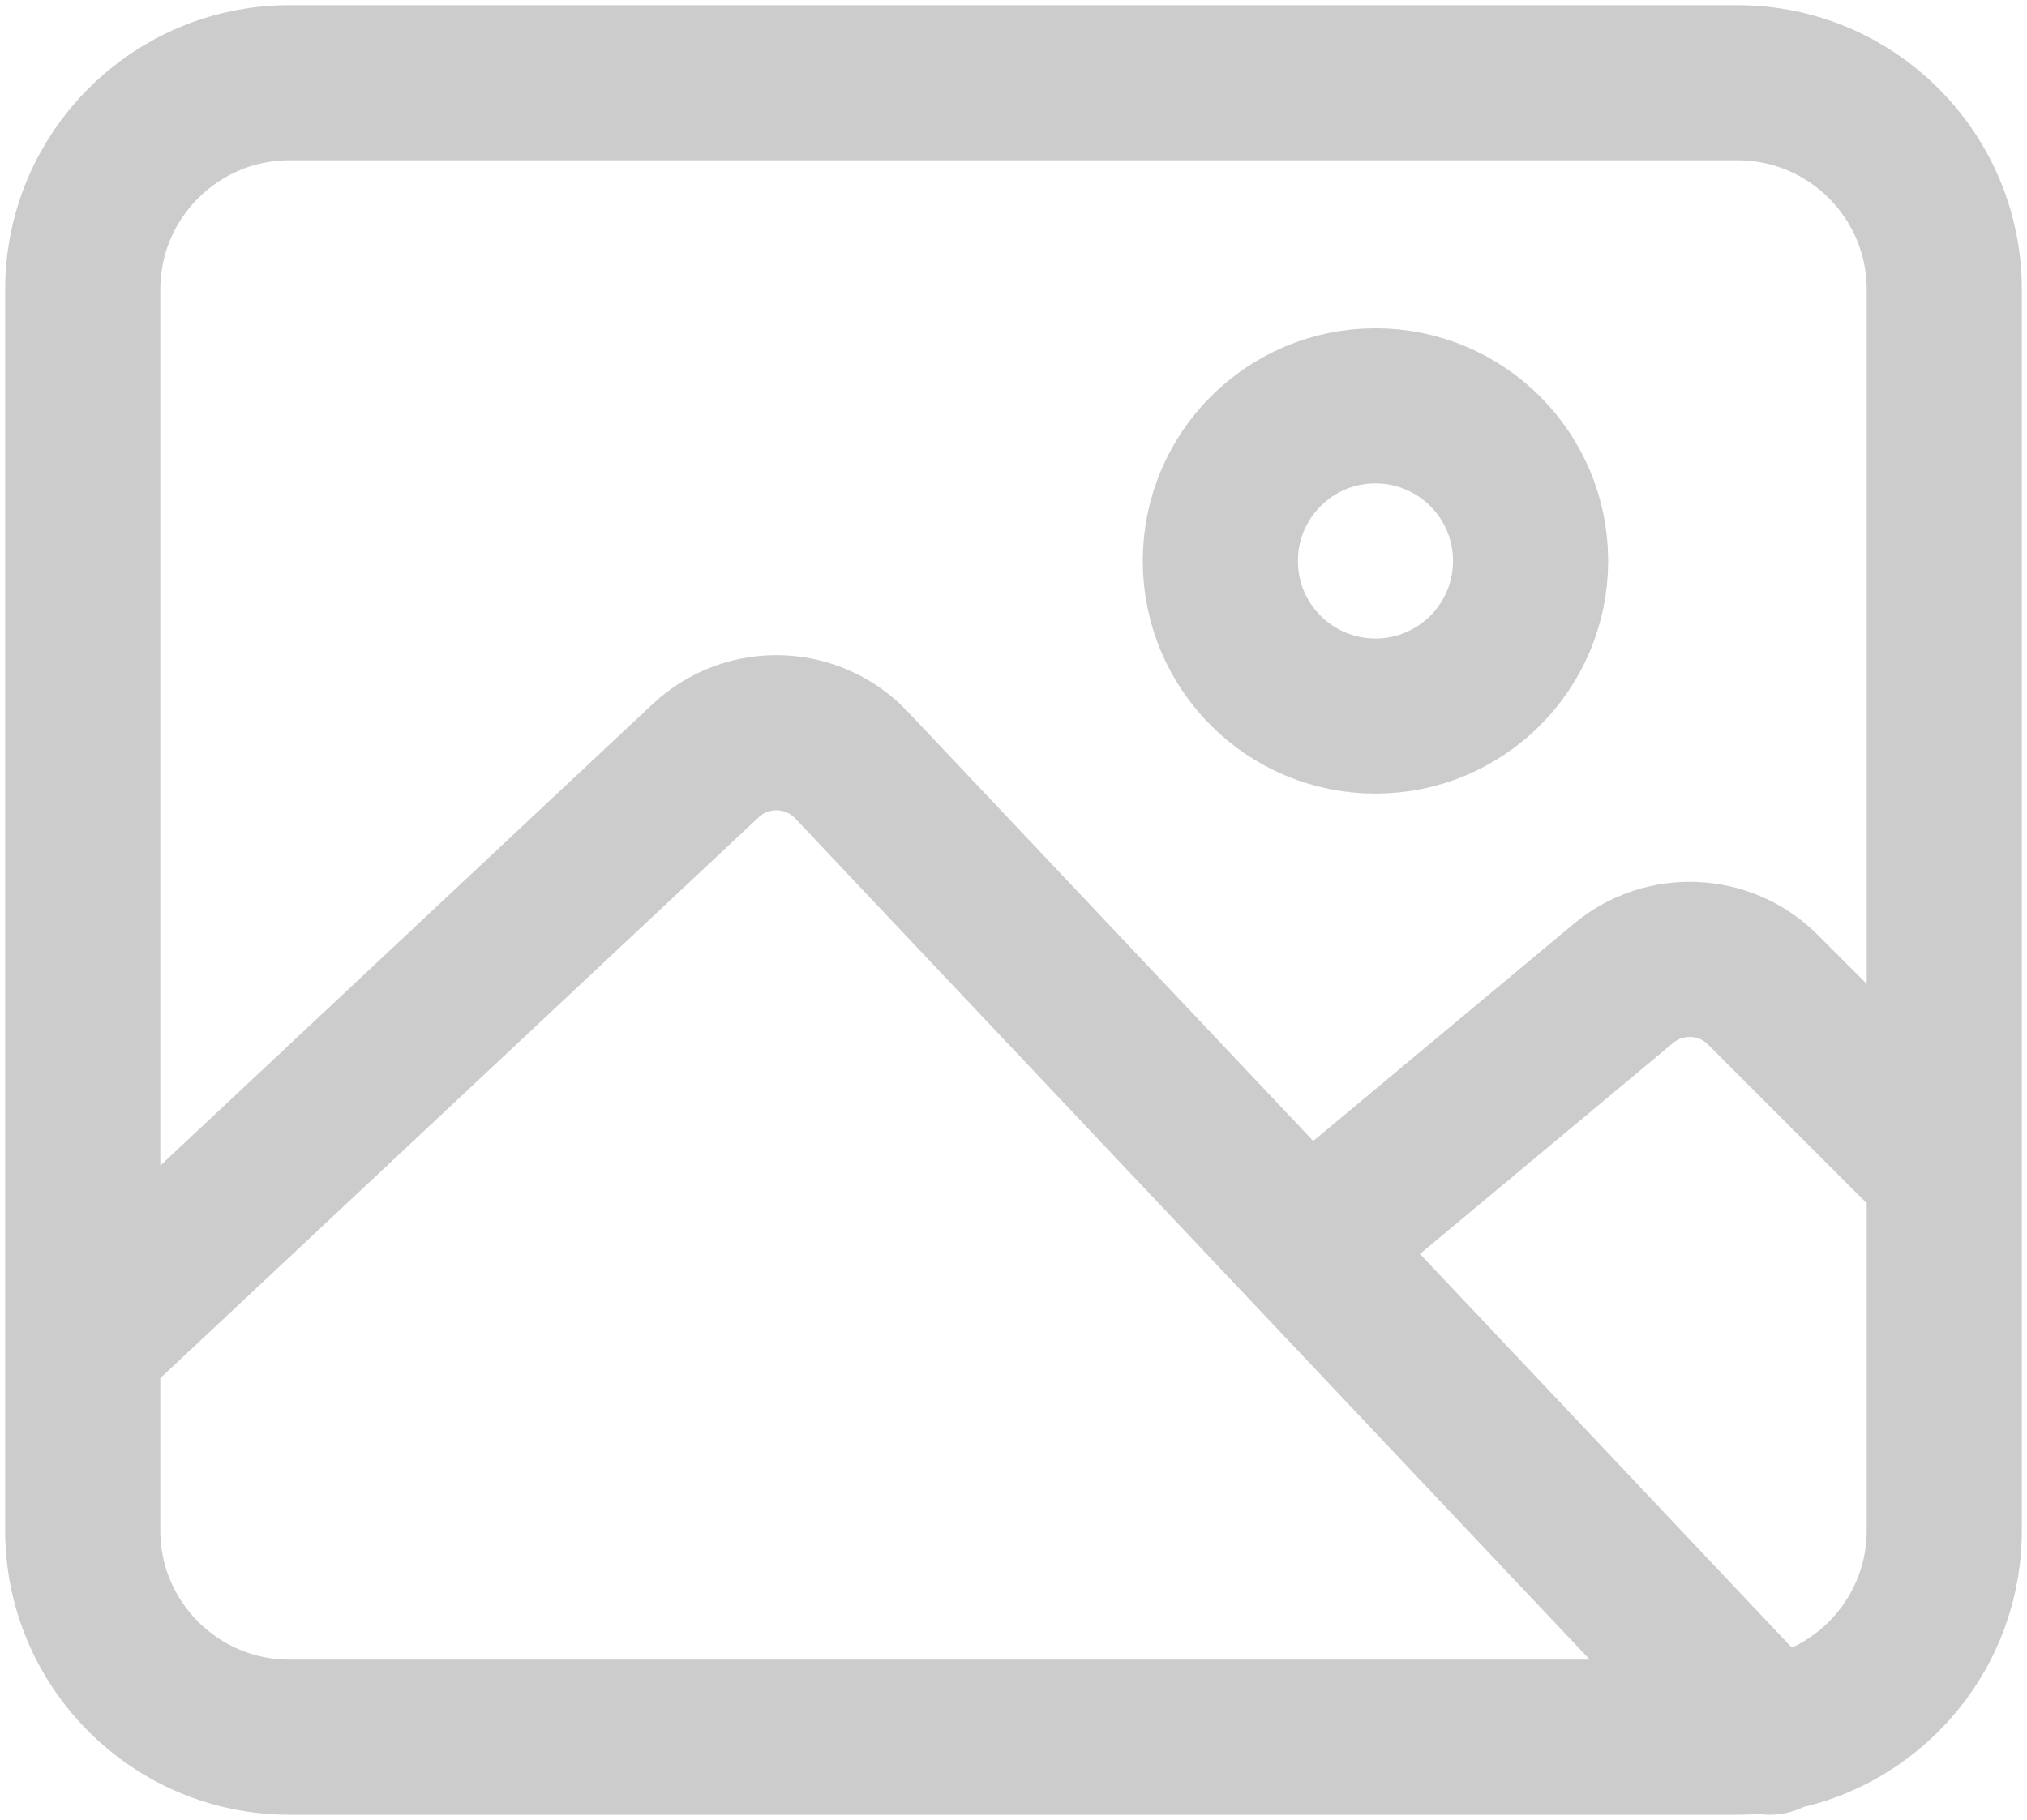 <svg width="49" height="44" viewBox="0 0 49 44" fill="none" xmlns="http://www.w3.org/2000/svg">
<path d="M2 32.508L17.058 18.391C18.062 17.449 19.64 17.497 20.585 18.498L42.781 42M32 29.814L39.246 23.774C40.239 22.946 41.7 23.013 42.614 23.927L47 28.313M47 37V7C47 4.239 44.761 2 42 2L7 2C4.239 2 2 4.239 2 7L2 37C2 39.761 4.239 42 7 42H42C44.761 42 47 39.761 47 37ZM37 13.562C37 15.633 35.321 17.312 33.25 17.312C31.179 17.312 29.5 15.633 29.5 13.562C29.5 11.491 31.179 9.812 33.25 9.812C35.321 9.812 37 11.491 37 13.562Z" stroke="#CCCCCC" stroke-width="3.75" stroke-linecap="round"/>
</svg>
